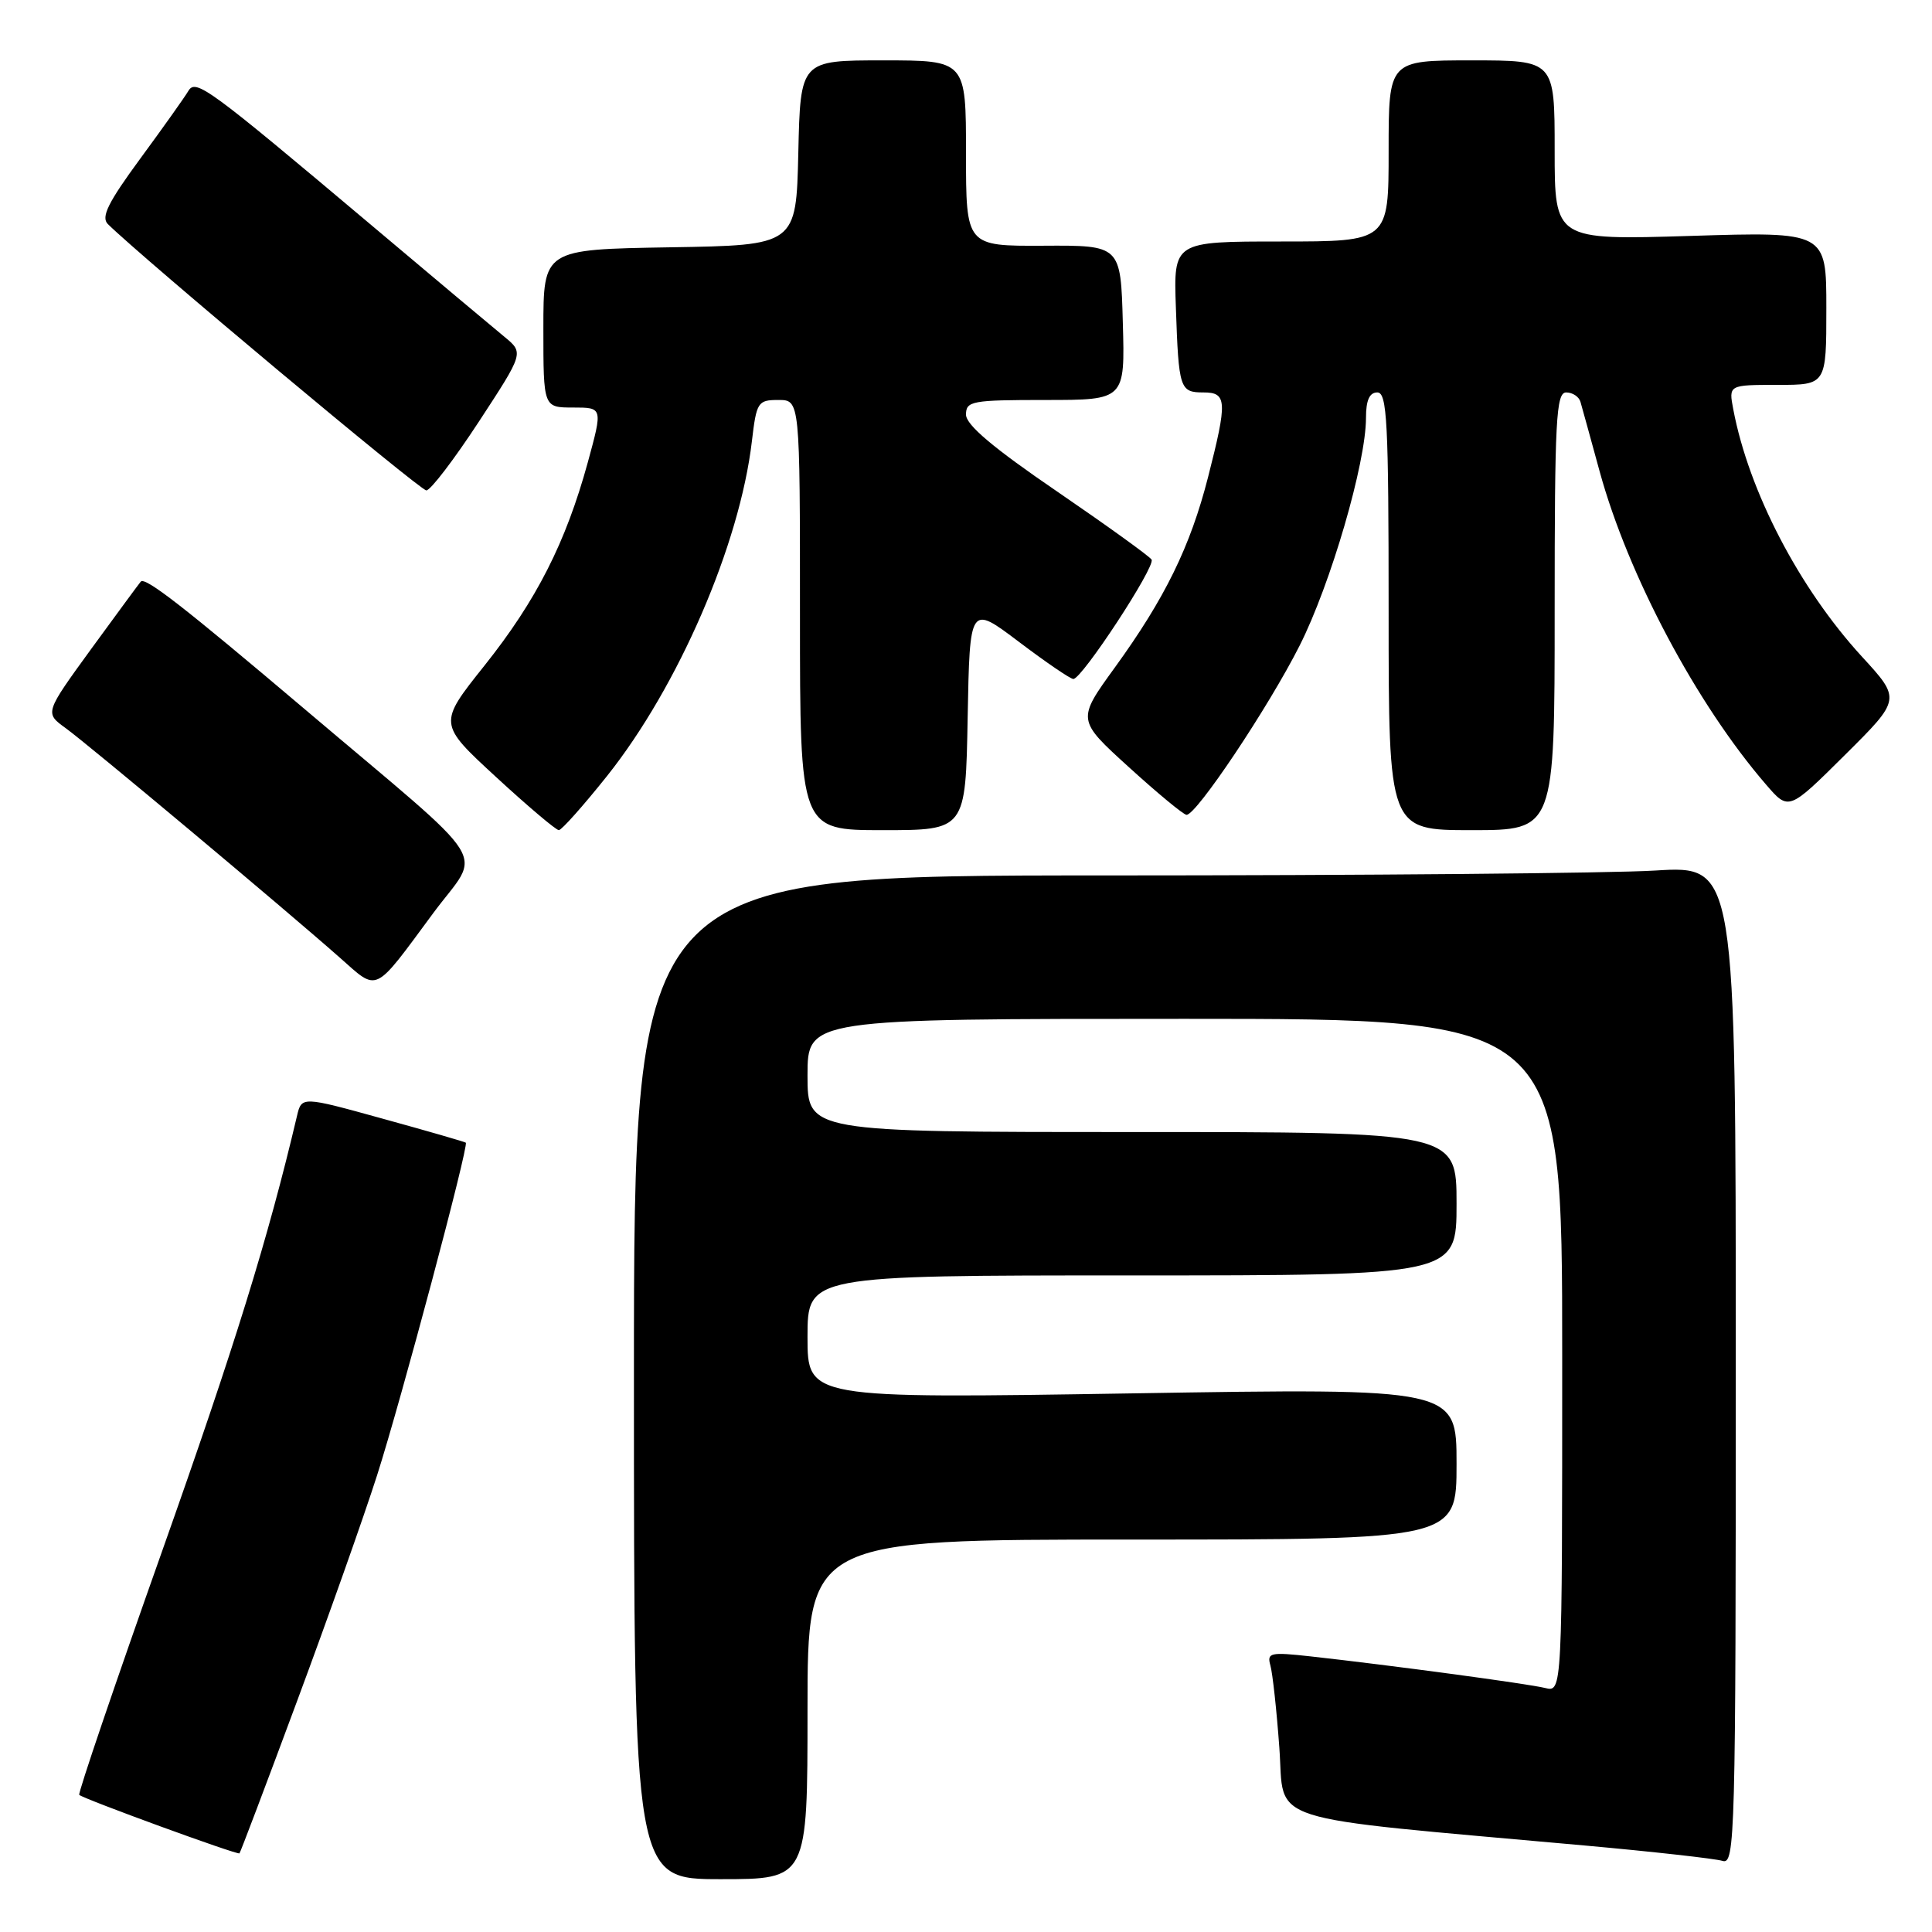 <?xml version="1.0" encoding="UTF-8" standalone="no"?>
<!DOCTYPE svg PUBLIC "-//W3C//DTD SVG 1.1//EN" "http://www.w3.org/Graphics/SVG/1.1/DTD/svg11.dtd" >
<svg xmlns="http://www.w3.org/2000/svg" xmlns:xlink="http://www.w3.org/1999/xlink" version="1.1" viewBox="0 0 256 256">
 <g >
 <path fill="currentColor"
d=" M 107.00 226.50 C 107.00 204.00 107.00 204.00 150.00 204.00 C 193.00 204.00 193.00 204.00 193.00 193.97 C 193.00 183.93 193.00 183.93 150.00 184.63 C 107.00 185.32 107.00 185.32 107.00 177.16 C 107.00 169.00 107.00 169.00 150.00 169.00 C 193.00 169.00 193.00 169.00 193.00 159.50 C 193.00 150.00 193.00 150.00 150.00 150.00 C 107.00 150.00 107.00 150.00 107.00 142.50 C 107.00 135.00 107.00 135.00 157.00 135.00 C 207.00 135.00 207.00 135.00 207.00 179.61 C 207.00 224.22 207.00 224.22 204.75 223.67 C 202.46 223.10 184.22 220.65 173.66 219.48 C 168.31 218.89 167.86 218.99 168.33 220.67 C 168.62 221.67 169.16 226.59 169.52 231.59 C 170.27 241.80 166.57 240.62 210.00 244.54 C 219.07 245.36 227.29 246.28 228.25 246.58 C 229.90 247.10 230.00 243.52 230.00 180.92 C 230.00 114.70 230.00 114.70 219.34 115.35 C 213.48 115.71 180.63 116.00 146.34 116.00 C 84.00 116.00 84.00 116.00 84.00 182.50 C 84.00 249.00 84.00 249.00 95.50 249.00 C 107.00 249.00 107.00 249.00 107.00 226.50 Z  M 39.35 225.44 C 43.43 214.47 48.20 201.00 49.96 195.50 C 53.13 185.60 62.15 151.79 61.72 151.41 C 61.60 151.30 56.66 149.87 50.74 148.24 C 39.97 145.26 39.97 145.26 39.35 147.88 C 35.51 164.16 31.09 178.41 21.51 205.45 C 15.26 223.07 10.31 237.64 10.50 237.83 C 11.02 238.35 31.47 245.82 31.73 245.58 C 31.85 245.47 35.28 236.41 39.35 225.44 Z  M 57.40 121.00 C 63.83 112.31 65.86 115.56 40.50 94.07 C 24.24 80.30 19.23 76.41 18.65 77.07 C 18.44 77.31 15.49 81.32 12.09 85.98 C 5.92 94.47 5.92 94.47 8.70 96.48 C 11.72 98.67 37.67 120.39 45.00 126.87 C 50.18 131.44 49.41 131.81 57.40 121.00 Z  M 80.44 102.82 C 89.89 90.95 98.02 72.16 99.63 58.46 C 100.24 53.27 100.42 53.00 103.14 53.00 C 106.00 53.00 106.00 53.00 106.00 81.50 C 106.00 110.00 106.00 110.00 116.97 110.00 C 127.95 110.00 127.95 110.00 128.22 95.06 C 128.50 80.13 128.50 80.13 135.00 85.04 C 138.57 87.74 141.82 89.96 142.22 89.97 C 143.34 90.01 153.15 75.05 152.59 74.15 C 152.32 73.71 146.67 69.64 140.05 65.11 C 131.61 59.35 128.00 56.30 128.00 54.94 C 128.00 53.14 128.77 53.00 138.53 53.00 C 149.07 53.00 149.07 53.00 148.78 42.75 C 148.50 32.50 148.50 32.50 138.25 32.56 C 128.00 32.61 128.00 32.61 128.00 20.31 C 128.00 8.00 128.00 8.00 117.03 8.00 C 106.06 8.00 106.06 8.00 105.78 20.25 C 105.50 32.50 105.50 32.50 88.75 32.77 C 72.00 33.05 72.00 33.05 72.00 43.52 C 72.00 54.00 72.00 54.00 75.94 54.00 C 79.87 54.00 79.87 54.00 77.89 61.25 C 74.97 71.89 71.09 79.54 64.19 88.20 C 58.06 95.89 58.06 95.89 65.72 102.95 C 69.93 106.83 73.68 110.00 74.05 110.00 C 74.41 110.00 77.29 106.77 80.44 102.82 Z  M 206.00 81.00 C 206.00 55.62 206.19 52.00 207.53 52.00 C 208.37 52.00 209.22 52.56 209.42 53.25 C 209.62 53.94 210.77 58.10 211.97 62.50 C 215.75 76.26 224.81 93.31 234.02 103.97 C 237.01 107.44 237.01 107.44 244.45 100.05 C 251.90 92.65 251.90 92.65 246.70 86.99 C 238.40 77.93 231.73 65.12 229.67 54.25 C 229.05 51.00 229.05 51.00 235.53 51.00 C 242.00 51.00 242.00 51.00 242.00 40.85 C 242.00 30.70 242.00 30.70 224.00 31.26 C 206.00 31.81 206.00 31.81 206.00 19.91 C 206.00 8.00 206.00 8.00 195.00 8.00 C 184.00 8.00 184.00 8.00 184.00 20.00 C 184.00 32.00 184.00 32.00 169.75 32.00 C 155.50 32.00 155.50 32.00 155.81 40.75 C 156.18 51.54 156.33 52.00 159.47 52.00 C 162.59 52.00 162.65 53.14 160.07 63.24 C 157.72 72.43 154.37 79.27 147.72 88.45 C 142.69 95.39 142.69 95.39 149.60 101.67 C 153.39 105.12 156.83 107.96 157.22 107.97 C 158.52 108.02 168.08 93.71 172.20 85.56 C 176.32 77.41 181.00 61.36 181.00 55.37 C 181.00 53.04 181.46 52.00 182.50 52.00 C 183.80 52.00 184.00 55.89 184.00 81.00 C 184.00 110.00 184.00 110.00 195.00 110.00 C 206.00 110.00 206.00 110.00 206.00 81.00 Z  M 63.46 55.86 C 69.42 46.75 69.42 46.75 66.83 44.62 C 65.41 43.46 57.55 36.86 49.37 29.97 C 27.43 11.49 25.93 10.39 24.94 12.08 C 24.48 12.86 21.63 16.88 18.60 21.00 C 14.32 26.83 13.36 28.76 14.29 29.69 C 18.91 34.24 55.68 65.00 56.49 64.98 C 57.05 64.98 60.18 60.87 63.46 55.86 Z "/>
</g>
</svg>
